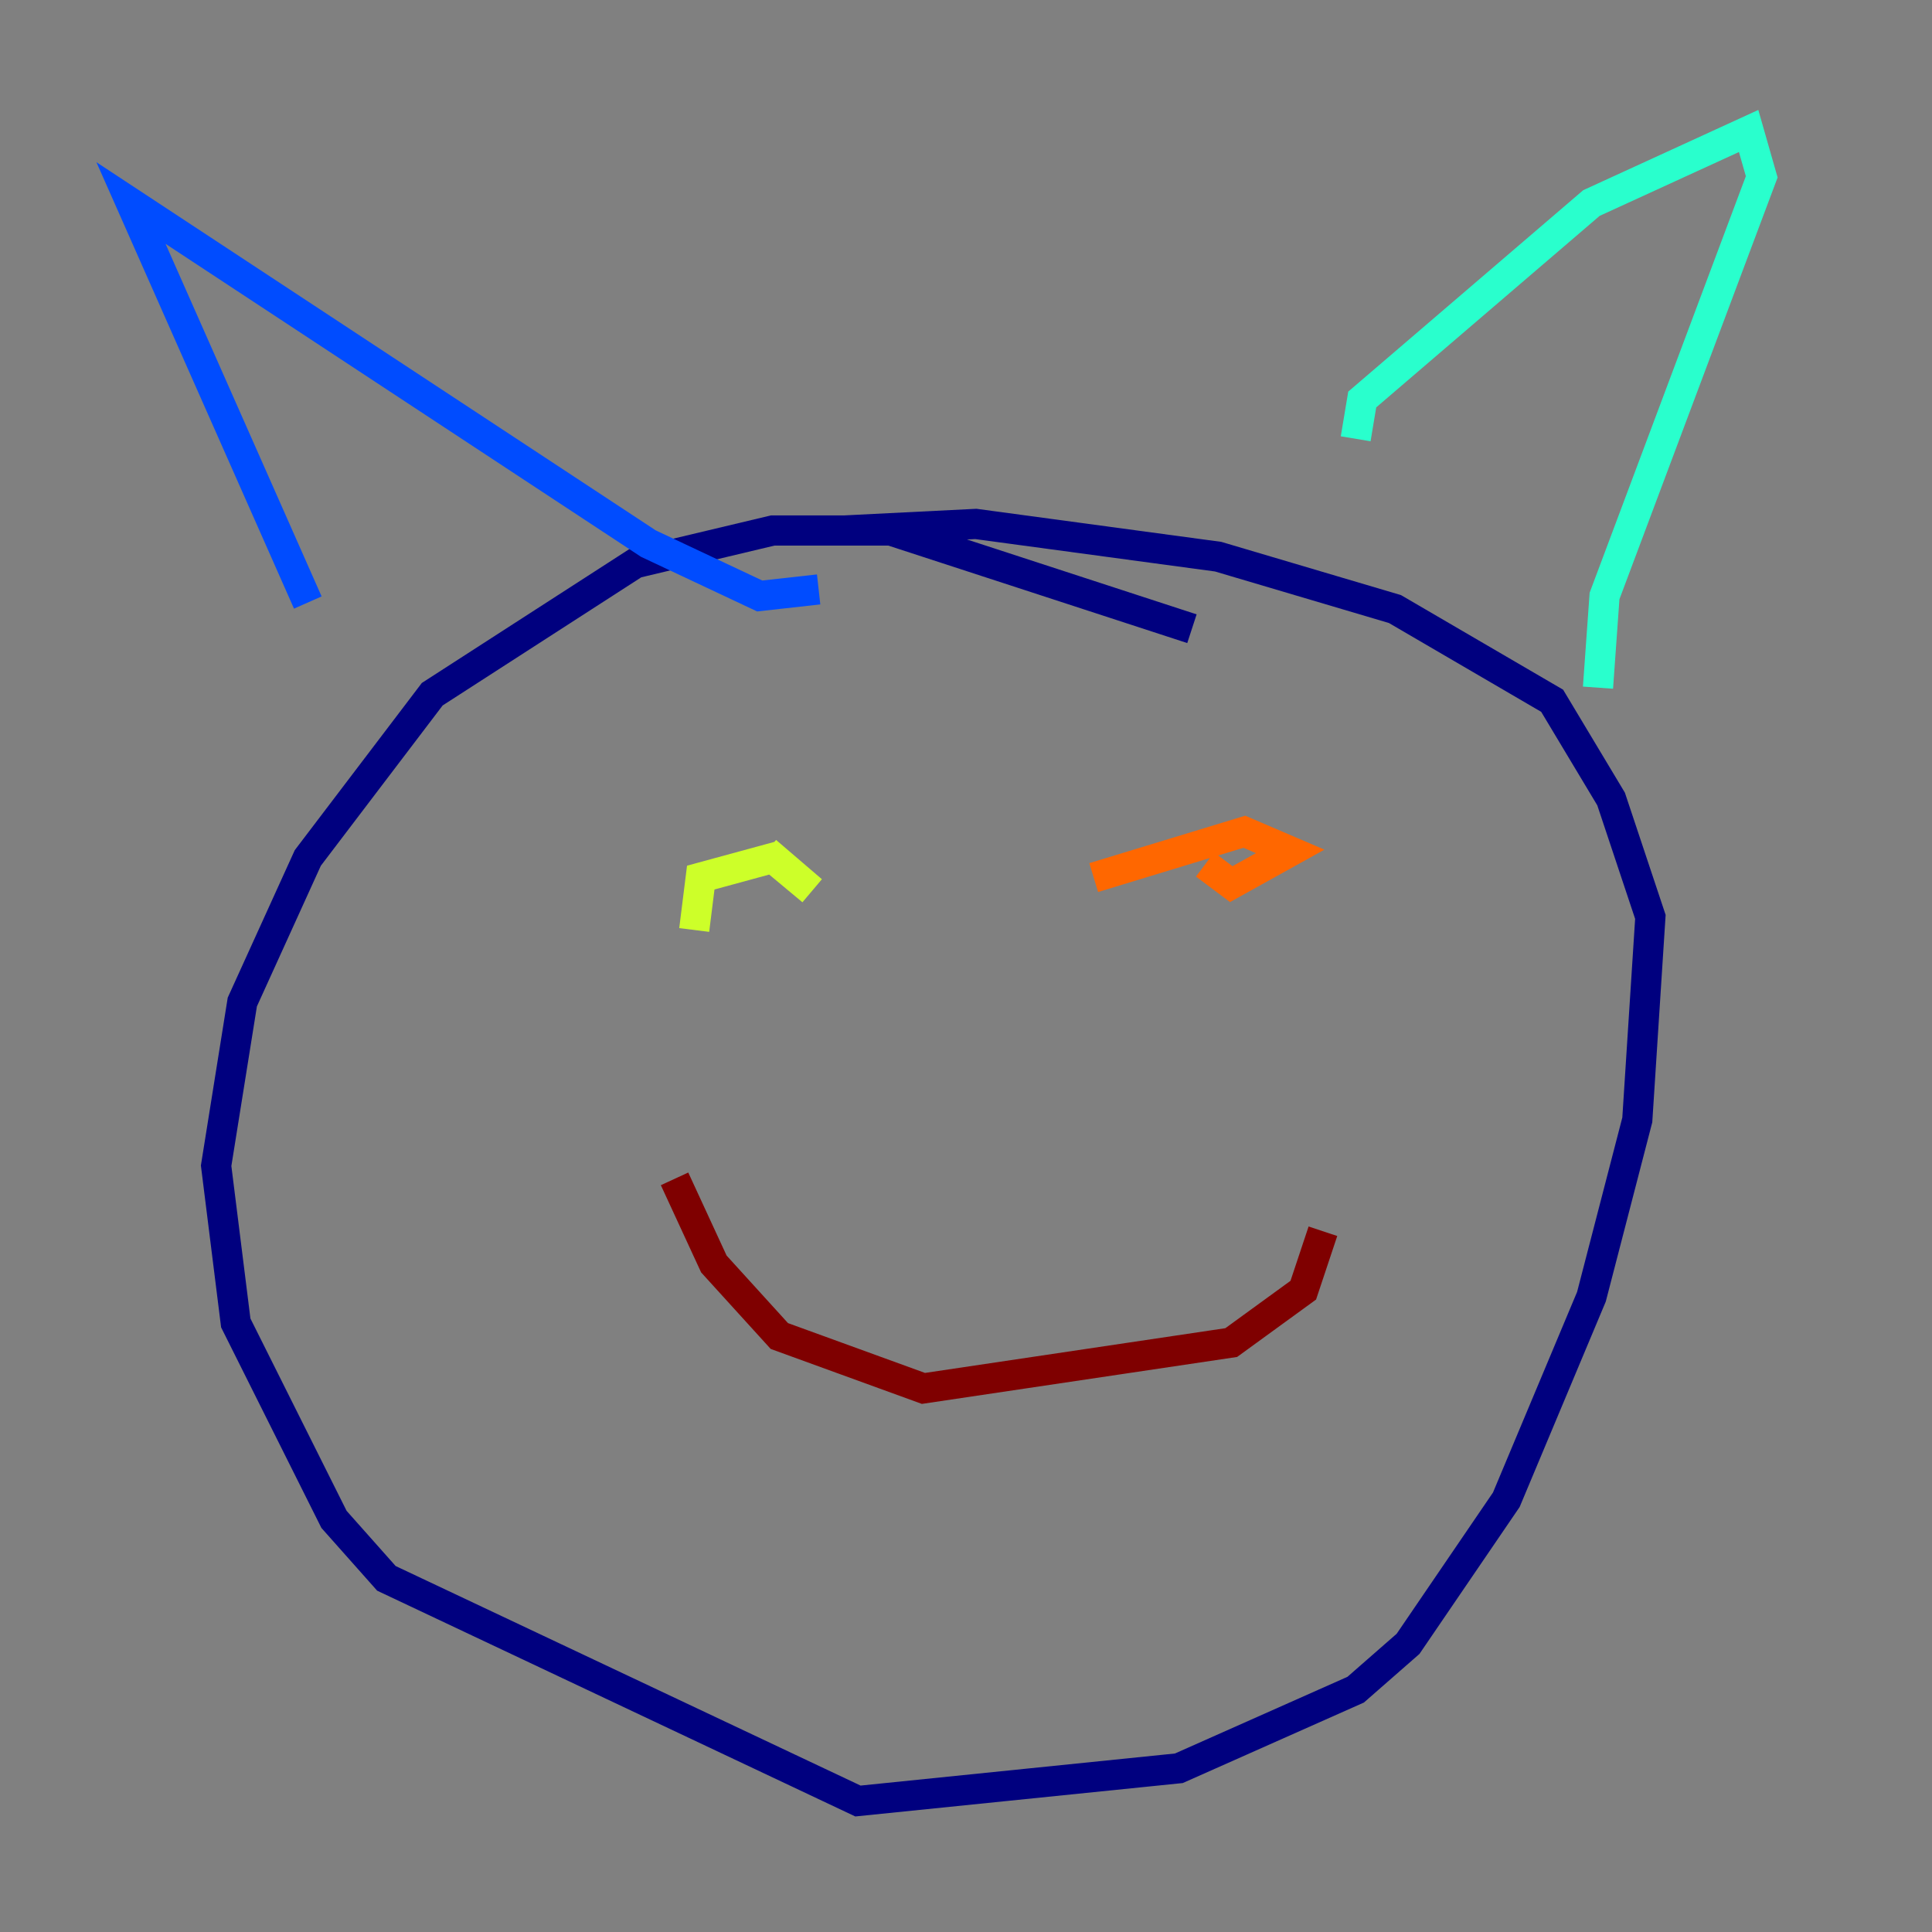 <?xml version="1.0" encoding="utf-8" ?>
<svg baseProfile="tiny" height="128" version="1.2" viewBox="0,0,128,128" width="128" xmlns="http://www.w3.org/2000/svg" xmlns:ev="http://www.w3.org/2001/xml-events" xmlns:xlink="http://www.w3.org/1999/xlink"><rect x="0" y="0" width="128" height="128" fill="#808080" stroke="none"/><defs /><polyline fill="none" points="78.969,41.654 59.01,35.146 51.2,35.146 42.088,37.315 28.637,45.993 20.393,56.841 16.054,66.386 14.319,77.234 15.62,87.647 22.129,100.664 25.6,104.57 56.841,119.322 78.102,117.153 89.817,111.946 93.288,108.909 99.797,99.363 105.437,85.912 108.475,74.197 109.342,60.746 106.739,52.936 102.834,46.427 92.42,40.352 80.705,36.881 64.651,34.712 55.973,35.146" stroke="#00007f" stroke-width="2" /><polyline fill="none" points="20.393,39.919 8.678,13.451 42.956,36.014 50.332,39.485 54.237,39.051" stroke="#004cff" stroke-width="2" /><polyline fill="none" points="89.817,29.071 90.251,26.468 105.437,13.451 115.851,8.678 116.719,11.715 106.305,39.485 105.871,45.559" stroke="#29ffcd" stroke-width="2" /><polyline fill="none" points="45.993,61.614 46.427,58.142 51.2,56.841 53.803,59.01 50.766,56.407" stroke="#cdff29" stroke-width="2" /><polyline fill="none" points="72.461,58.142 82.441,55.105 85.478,56.407 81.573,58.576 79.837,57.275" stroke="#ff6700" stroke-width="2" /><polyline fill="none" points="44.691,78.102 47.295,83.742 51.634,88.515 61.18,91.986 81.573,88.949 86.346,85.478 87.647,81.573" stroke="#7f0000" stroke-width="2" /></svg>